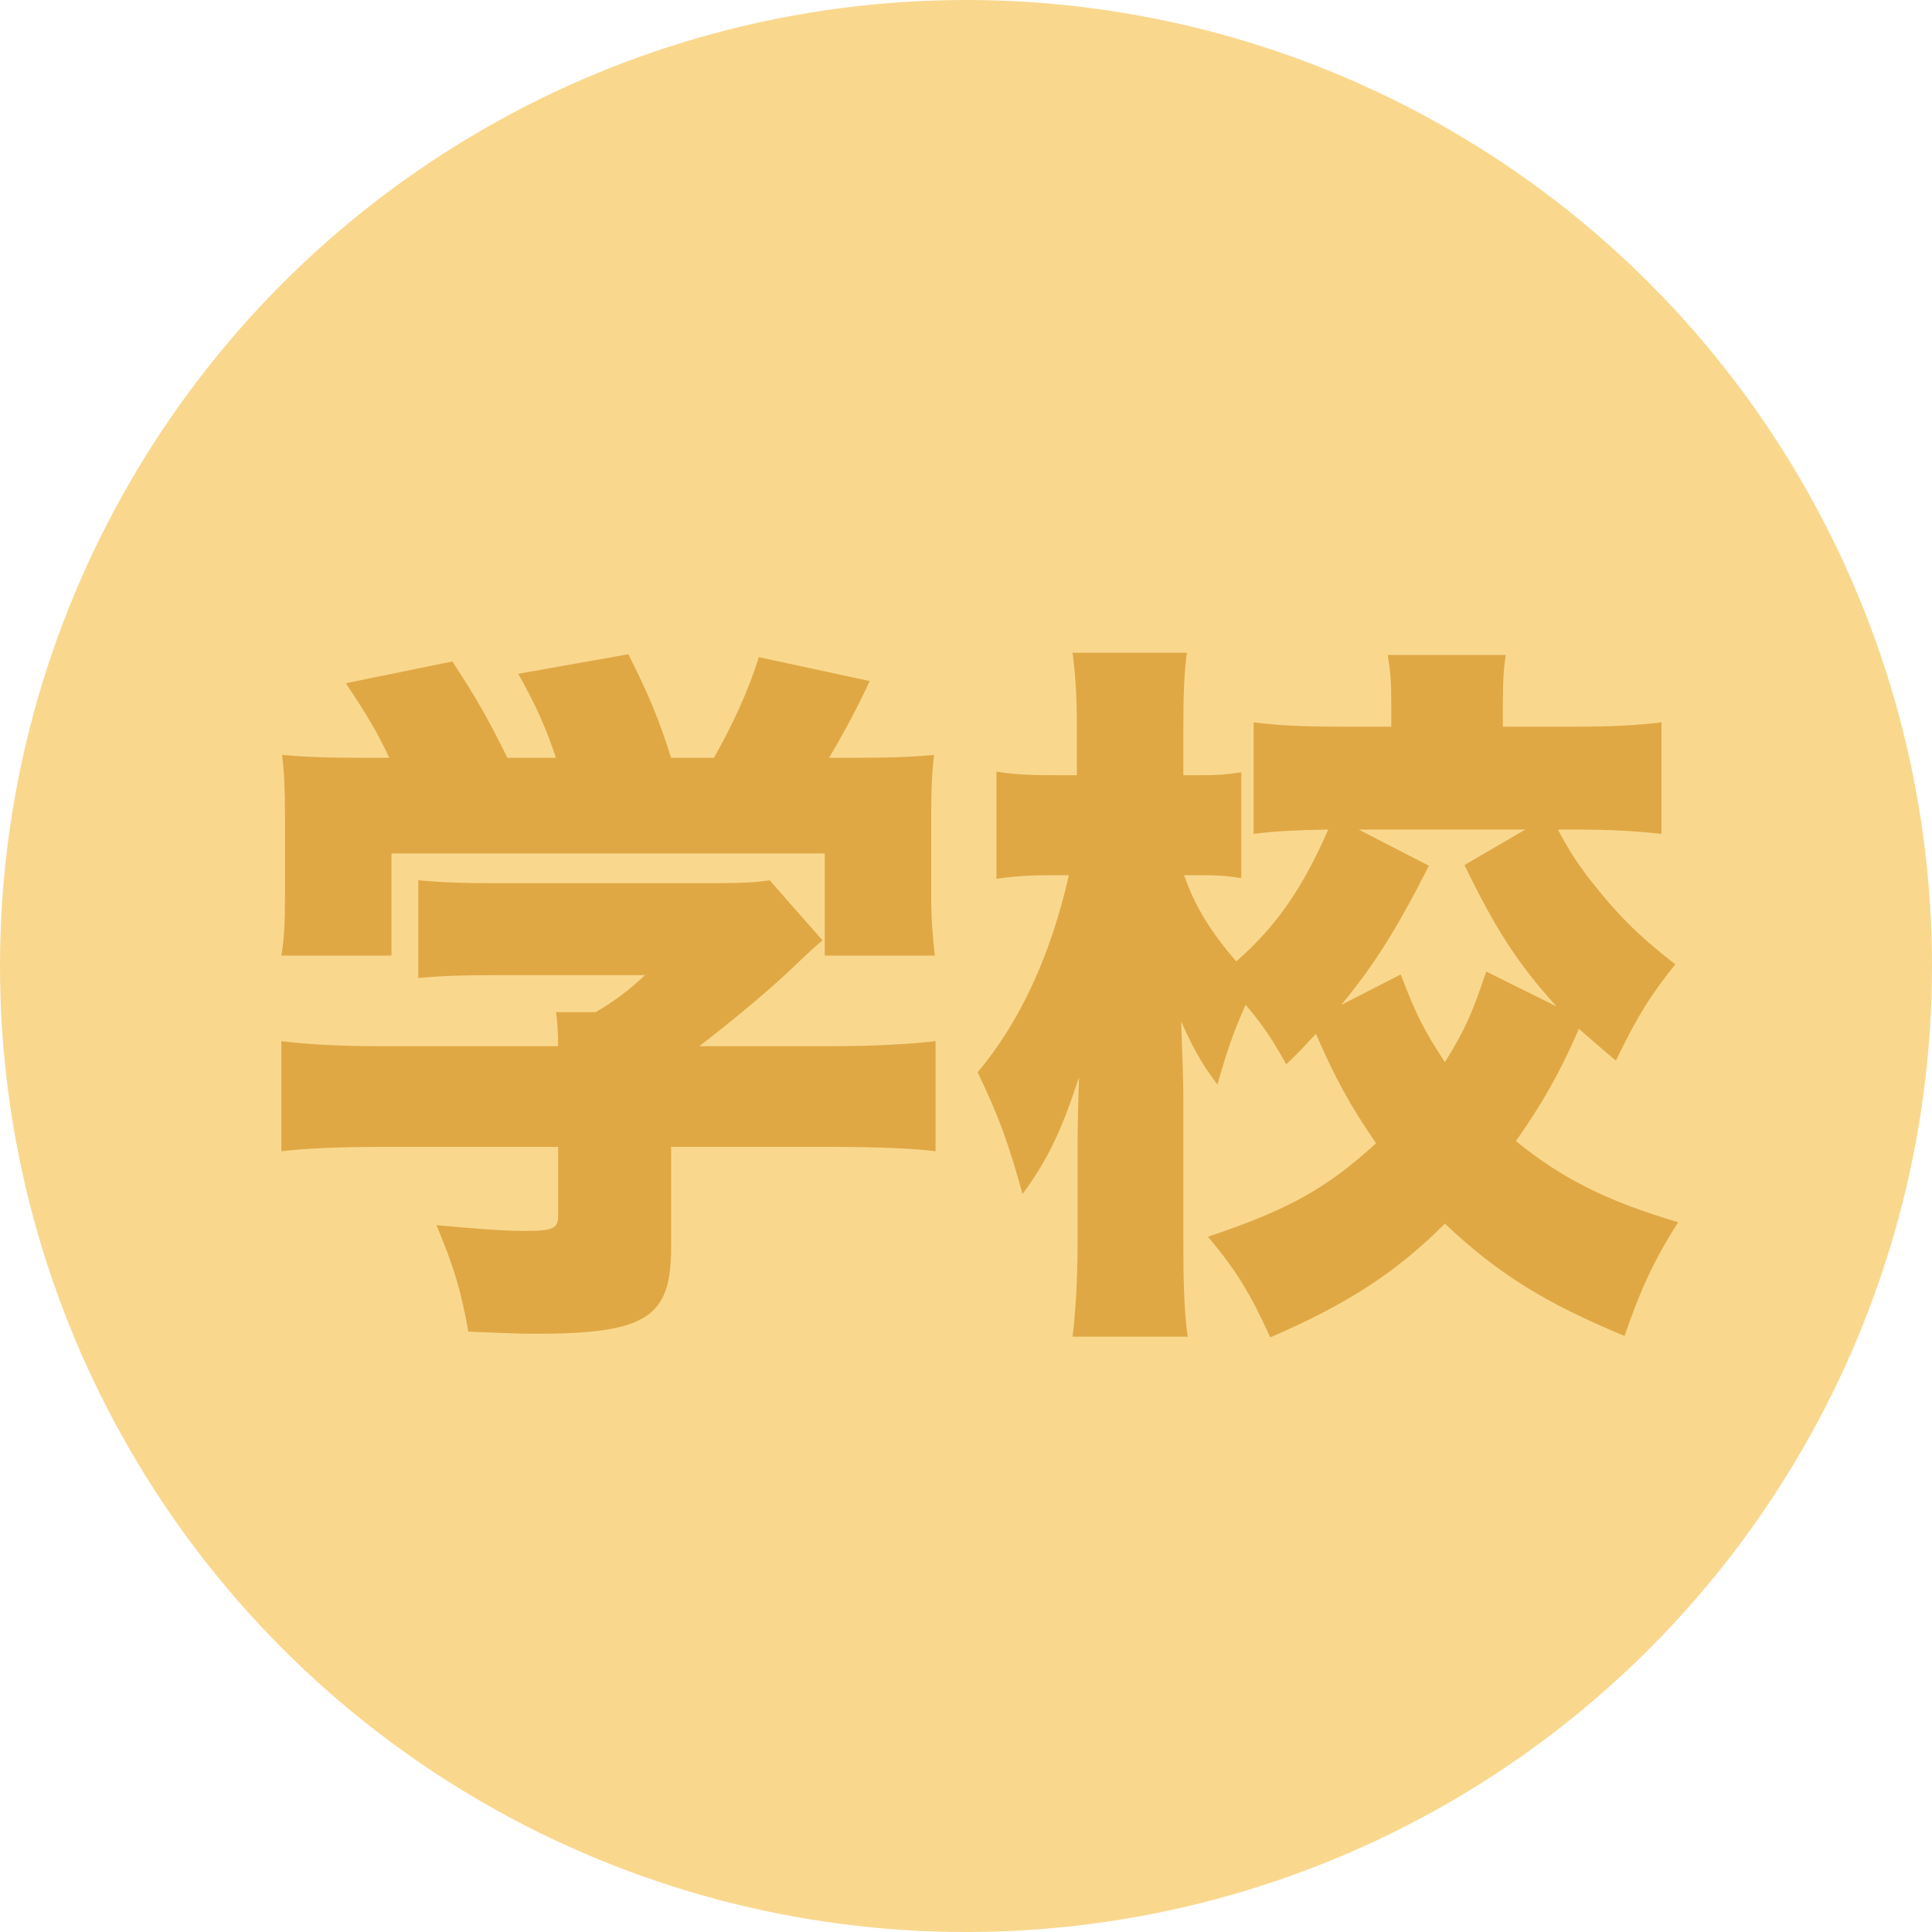 <?xml version="1.0" encoding="UTF-8" standalone="no"?>
<svg width="128px" height="128px" viewBox="0 0 128 128" version="1.1" xmlns="http://www.w3.org/2000/svg" xmlns:xlink="http://www.w3.org/1999/xlink" xmlns:sketch="http://www.bohemiancoding.com/sketch/ns">
    <!-- Generator: Sketch 3.1.1 (8761) - http://www.bohemiancoding.com/sketch -->
    <title>school_ico</title>
    <desc>Created with Sketch.</desc>
    <defs></defs>
    <g id="Page-1" stroke="none" stroke-width="1" fill="none" fill-rule="evenodd" sketch:type="MSPage">
        <g id="Mobile-Portrait" sketch:type="MSArtboardGroup" transform="translate(-96, -455)">
            <g id="学校" sketch:type="MSLayerGroup" transform="translate(33, 455)">
                <g id="school" transform="translate(63, 0)" sketch:type="MSShapeGroup">
                    <circle id="Oval-3" fill="#F9D88E" cx="64" cy="64" r="64"></circle>
                    <path d="M24.592,50.208 C21.664,50.208 20.416,50.16 18.688,50.016 C18.832,51.216 18.88,52.272 18.88,54.048 L18.88,59.328 C18.88,61.152 18.832,62.16 18.64,63.312 L25.936,63.312 L25.936,56.544 L54.64,56.544 L54.64,63.312 L61.936,63.312 C61.792,62.064 61.696,60.912 61.696,59.376 L61.696,54.048 C61.696,52.176 61.744,51.168 61.888,50.016 C60.256,50.16 58.864,50.208 55.888,50.208 L54.928,50.208 C55.984,48.432 56.944,46.608 57.616,45.12 L50.272,43.536 C49.6,45.744 48.496,48.096 47.296,50.208 L44.464,50.208 C43.648,47.664 43.12,46.32 41.632,43.344 L34.336,44.64 C35.536,46.8 36.16,48.192 36.832,50.208 L33.616,50.208 C32.32,47.568 31.456,46.08 29.968,43.824 L22.912,45.264 C24.352,47.424 25.024,48.576 25.792,50.208 L24.592,50.208 Z M44.464,75.984 L55.12,75.984 C57.952,75.984 60.448,76.08 61.984,76.272 L61.984,68.976 C60.448,69.168 57.808,69.312 55.216,69.312 L46.336,69.312 C49.12,67.152 51.28,65.328 53.056,63.6 C53.776,62.928 53.968,62.736 54.496,62.304 L50.992,58.32 C50.08,58.464 49.12,58.512 47.2,58.512 L32.848,58.512 C30.544,58.512 29.296,58.464 27.712,58.32 L27.712,64.8 C29.2,64.656 30.496,64.608 32.8,64.608 L42.736,64.608 C41.488,65.76 40.672,66.336 39.472,67.056 L36.832,67.056 C36.928,67.632 36.976,68.448 36.976,69.312 L25.168,69.312 C22.768,69.312 20.512,69.216 18.64,68.976 L18.64,76.272 C20.272,76.08 22.528,75.984 25.264,75.984 L36.976,75.984 L36.976,80.544 C36.976,81.408 36.64,81.552 34.72,81.552 C33.376,81.552 31.552,81.408 28.912,81.168 C30.064,83.904 30.544,85.488 31.024,88.224 C33.28,88.32 34.576,88.368 35.392,88.368 C42.832,88.368 44.464,87.312 44.464,82.656 L44.464,75.984 Z M104.32,54.96 C106.672,54.96 108.304,55.056 110.08,55.248 L110.08,47.856 C108.496,48.048 106.864,48.144 104.368,48.144 L99.568,48.144 L99.568,46.608 C99.568,45.168 99.616,44.352 99.76,43.392 L91.936,43.392 C92.128,44.496 92.176,45.264 92.176,46.752 L92.176,48.144 L88.72,48.144 C86.224,48.144 84.544,48.048 83.056,47.856 L83.056,55.248 C84.544,55.056 85.744,55.008 88,54.96 C86.32,58.8 84.592,61.344 81.904,63.696 C80.176,61.68 79.168,60.048 78.448,57.984 L79.744,57.984 C80.656,57.984 81.328,58.032 82.24,58.176 L82.24,51.168 C81.28,51.312 80.704,51.36 79.6,51.36 L78.4,51.36 L78.4,48.24 C78.4,46.128 78.448,44.544 78.64,43.248 L71.056,43.248 C71.248,44.688 71.344,46.032 71.344,48.24 L71.344,51.36 L69.856,51.36 C68.272,51.36 67.168,51.312 66.016,51.12 L66.016,58.224 C67.408,58.032 68.272,57.984 69.856,57.984 L70.816,57.984 C69.616,63.264 67.6,67.68 64.768,71.04 C66.16,73.92 66.832,75.792 67.744,79.104 C69.376,76.896 70.288,75.024 71.488,71.376 C71.44,72.768 71.392,74.352 71.392,76.08 L71.392,82.368 C71.392,84.816 71.248,87.072 71.056,88.56 L78.688,88.56 C78.448,86.832 78.4,84.864 78.4,82.368 L78.4,72.72 C78.4,71.76 78.352,70.368 78.256,67.68 C79.12,69.6 79.648,70.512 80.656,71.856 C81.328,69.504 81.712,68.4 82.528,66.576 C83.68,67.92 84.304,68.88 85.216,70.512 C86.176,69.6 86.464,69.264 87.184,68.496 C88.48,71.472 89.392,73.152 91.168,75.744 C87.856,78.768 85.312,80.16 80.032,81.936 C82,84.288 82.864,85.776 84.16,88.608 C89.248,86.4 92.464,84.336 95.728,81.072 C99.184,84.336 102.304,86.304 107.632,88.512 C108.736,85.296 109.648,83.376 111.184,80.976 C106.48,79.584 103.504,78.096 100.432,75.6 C102.16,73.152 103.36,71.04 104.608,68.16 C105.328,68.784 105.856,69.264 107.056,70.272 C108.496,67.296 109.312,66 110.992,63.888 C108.4,61.872 107.056,60.48 105.184,58.08 C104.368,56.976 103.984,56.4 103.216,54.96 L104.32,54.96 Z M88.864,66.576 C91.072,63.888 92.464,61.68 94.672,57.36 L90.016,54.96 L101.056,54.96 L97.024,57.312 C99.088,61.584 100.624,63.936 103.12,66.672 L98.464,64.368 C97.552,67.104 97.024,68.304 95.728,70.368 C94.336,68.256 93.808,67.2 92.8,64.56 L88.864,66.576 Z" id="学校-2" fill="#E0A845"></path>
                </g>
            </g>
        </g>
    </g>
</svg>